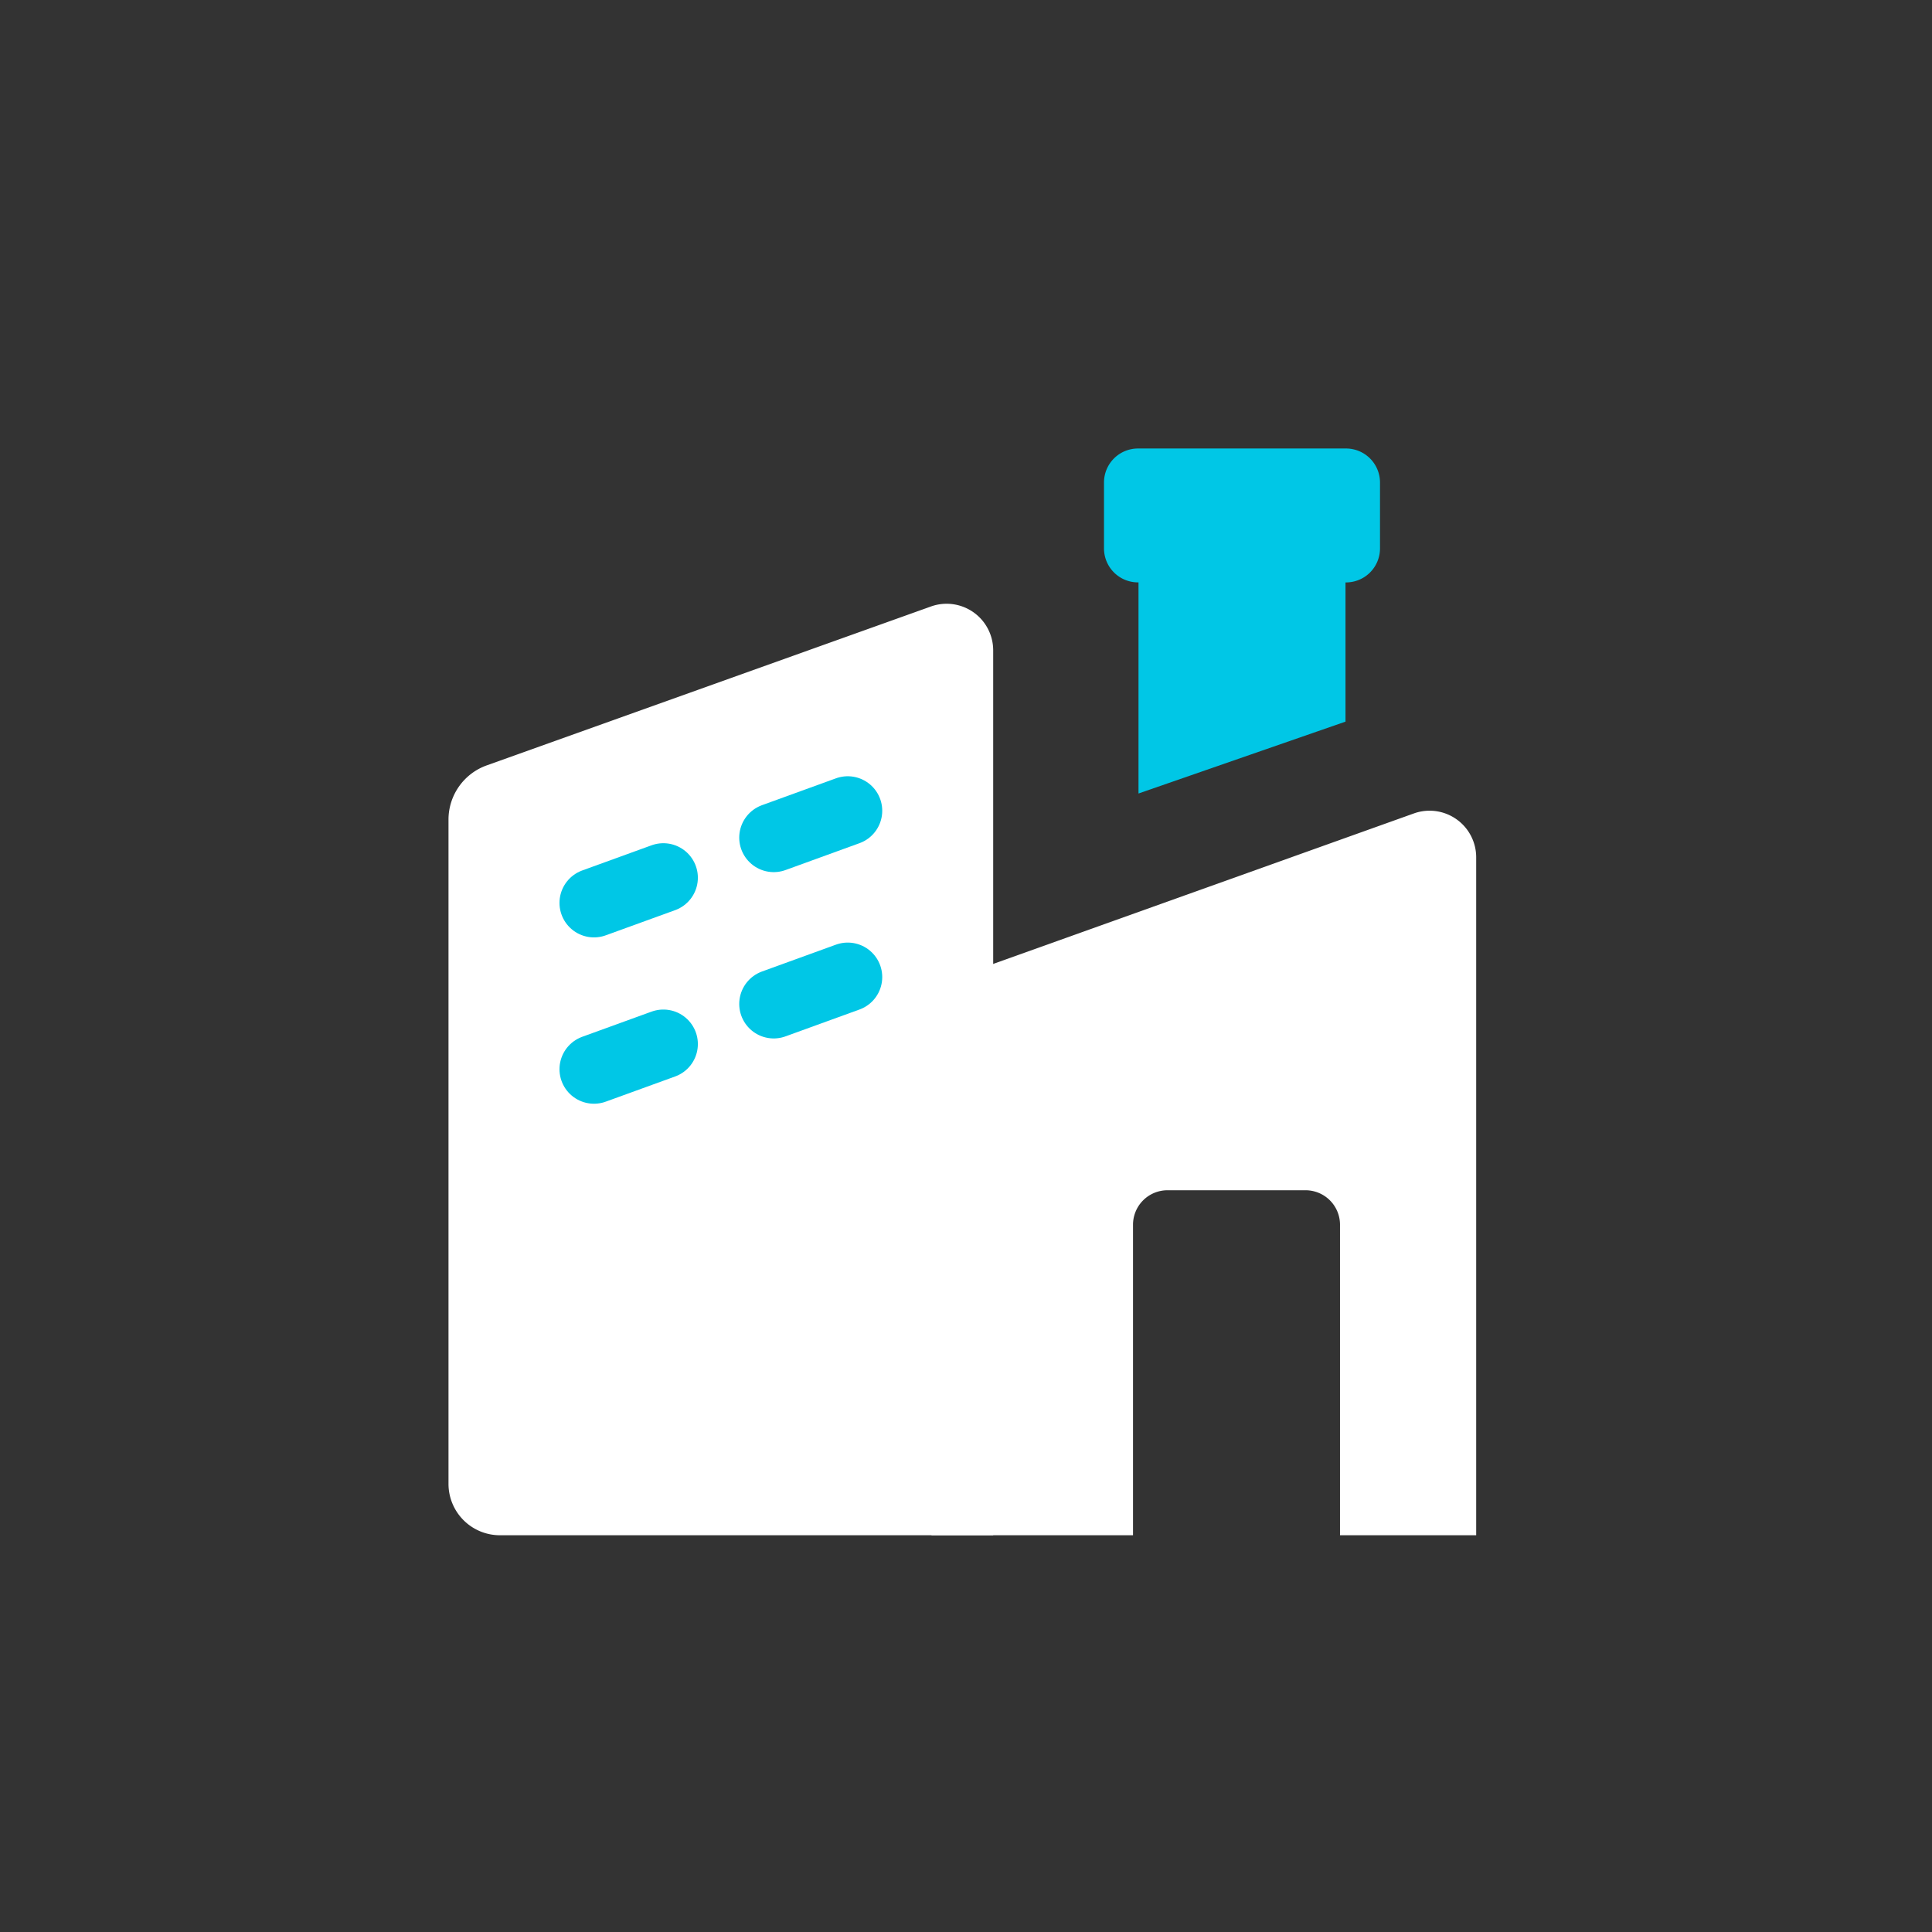 <svg xmlns="http://www.w3.org/2000/svg" width="56" height="56" viewBox="0 0 56 56">
    <rect x="0" y="0" width="56" height="56" fill="#333333" stroke="none"/>
    <path style="fill:none" d="M0 0h56v56H0z"/>
    <g data-name="그룹 26811">
        <path data-name="패스 102899" d="M25.841 0h-6a.986.986 0 0 0-1 .97v1.941a.986.986 0 0 0 1 .97V10l6-2.083V3.882a.986.986 0 0 0 1-.97V.97a.986.986 0 0 0-1-.97" transform="translate(13.159 13)" style="fill:#00c7e6"/>
        <path data-name="패스 102900" d="M0 30.021v-19.27a1.669 1.669 0 0 1 1.114-1.568l12.859-4.6a1.35 1.35 0 0 1 1.815 1.254V31.5H1.5A1.49 1.49 0 0 1 0 30.021" transform="translate(13 13)" style="fill:#fff"/>
        <path data-name="패스 102903" d="M19.841 31.5v-9a1 1 0 0 1 1-1h4a1 1 0 0 1 1 1v9h3.947V11.835a1.351 1.351 0 0 0-1.815-1.254l-12.859 4.6A1.668 1.668 0 0 0 14 16.751V31.5z" transform="translate(13 13)" style="fill:#fff"/>
        <path data-name="패스 102905" d="m0 2.671 2.011-.73" transform="translate(17.217 23.5)" style="stroke:#00c7e6;stroke-linecap:round;stroke-width:2px;fill:none"/>
        <path data-name="패스 102906" d="M5.21.779 7.355 0" transform="translate(17.217 23.5)" style="stroke:#00c7e6;stroke-linecap:round;stroke-width:2px;fill:none"/>
        <path data-name="패스 102907" d="m0 2.671 2.011-.73" transform="translate(17.217 28.321)" style="stroke:#00c7e6;stroke-linecap:round;stroke-width:2px;fill:none"/>
        <path data-name="패스 102908" d="M5.21.779 7.355 0" transform="translate(17.217 28.321)" style="stroke:#00c7e6;stroke-linecap:round;stroke-width:2px;fill:none"/>
    </g>
</svg>
